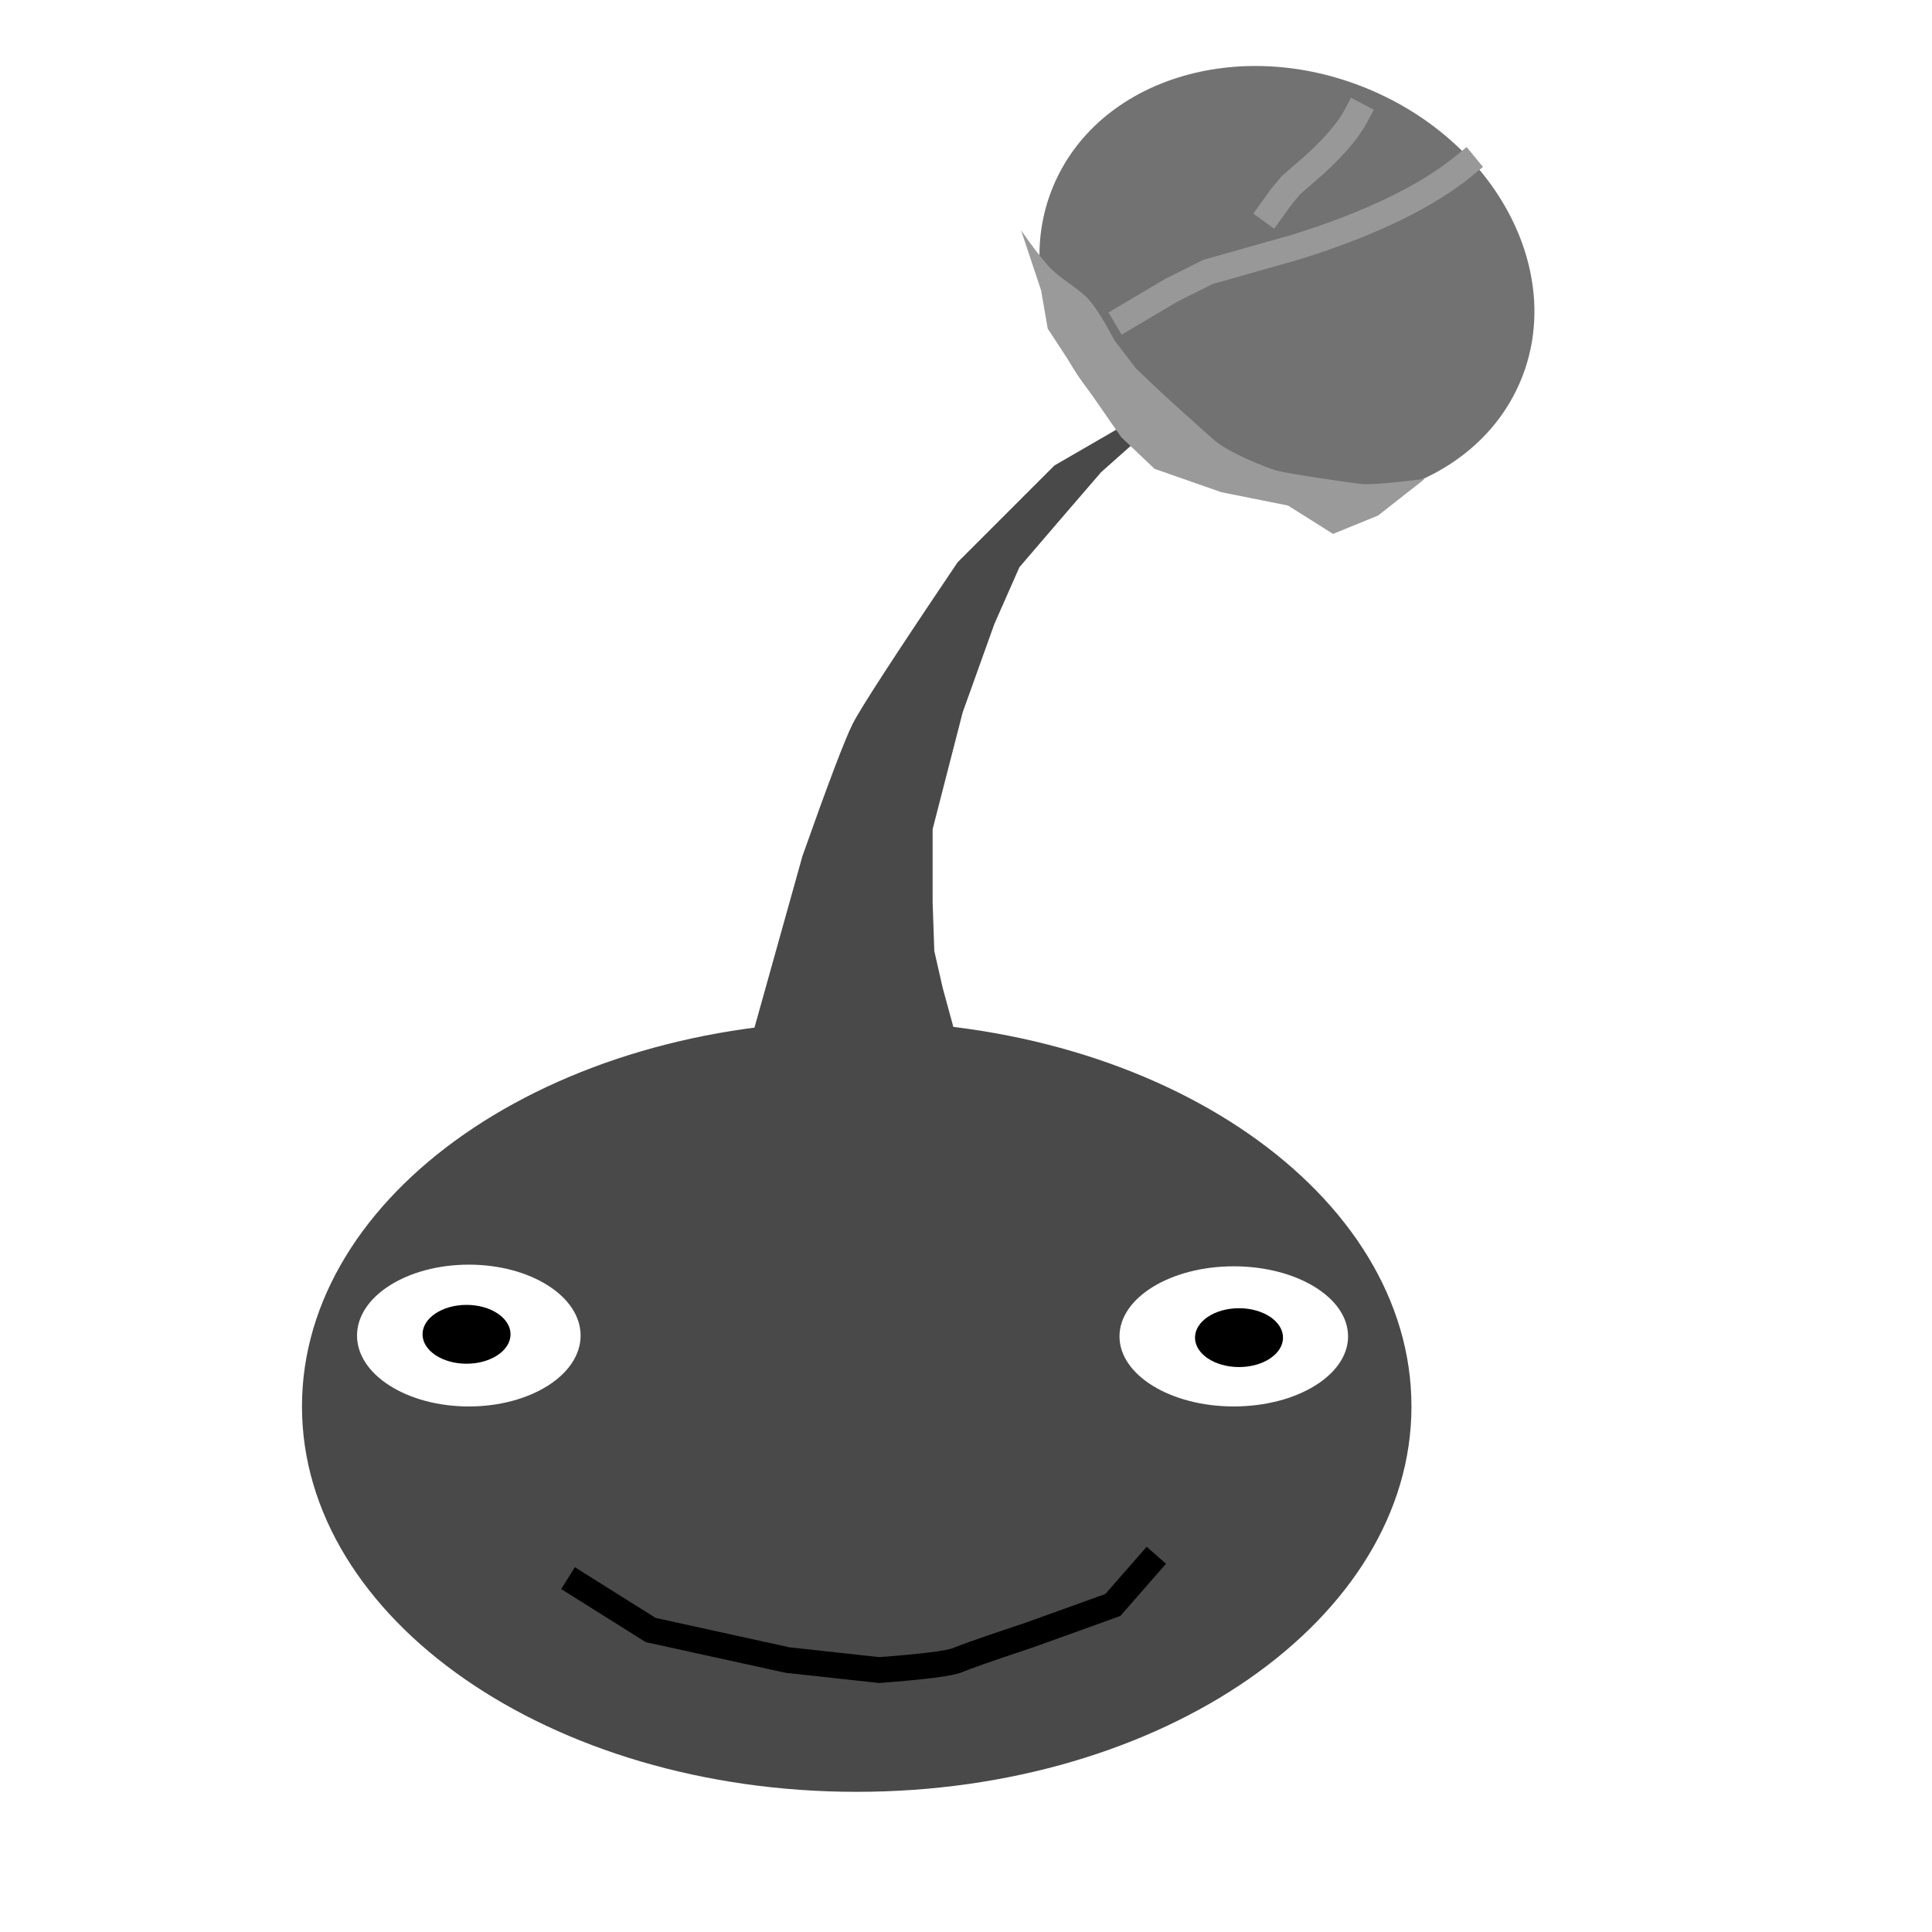 <svg class="positive-gray" xmlns="http://www.w3.org/2000/svg" xmlns:xlink="http://www.w3.org/1999/xlink" style="isolation:isolate" viewBox="0 0 150 150" width="90pt" height="90pt" aria-labelledby="title-positive" role="img">
    <use xlink:href="#positive-gray"></use>
    <defs><clipPath id="_clipPath_5Ah5QP3NLfw8K6ul8GwBvsgtYXw6AcmQ"><rect width="150" height="150"/></clipPath></defs>
    <g clip-path="url(#_clipPath_5Ah5QP3NLfw8K6ul8GwBvsgtYXw6AcmQ)"><clipPath id="_clipPath_q8Ol2eZb5Hz4KMtkKBg0Ta2oklcZyRiS"><rect x="0" y="0" width="150" height="150" transform="matrix(1,0,0,1,0,0)" fill="rgb(255,255,255)"/></clipPath><g clip-path="url(#_clipPath_q8Ol2eZb5Hz4KMtkKBg0Ta2oklcZyRiS)"><g><g><path d=" M 23.446 109.196 C 23.446 92.682 42.745 79.275 66.516 79.275 C 90.286 79.275 109.585 92.682 109.585 109.196 C 109.585 125.71 90.286 139.117 66.516 139.117 C 42.745 139.117 23.446 125.71 23.446 109.196 Z " fill="rgb(73,73,73)"/><path d=" M 58.031 81.736 L 62.306 66.451 Q 65.285 58.031 66.192 56.218 Q 67.098 54.404 74.352 43.653 L 81.865 36.14 L 86.788 33.29 L 87.824 34.585 L 85.492 36.658 L 82.254 40.415 L 79.145 44.041 L 77.202 48.446 L 74.741 55.311 L 72.409 64.378 L 72.409 70.078 L 72.539 73.834 L 73.187 76.684 L 73.964 79.534 L 74.482 81.865 L 58.031 81.736 L 58.031 81.736 Z " fill="rgb(73,73,73)"/><path d=" M 81.748 14.518 C 85.193 6.166 96.13 2.743 106.158 6.878 C 116.186 11.014 121.531 21.152 118.086 29.504 C 114.642 37.857 103.704 41.28 93.676 37.144 C 83.648 33.009 78.304 22.87 81.748 14.518 Z " fill="rgb(114,114,114)"/><mask id="_mask_6hx68IJuQkpdl5oLi6zWDMzLgkl7L0p4" x="-200%" y="-200%" width="400%" height="400%"><rect x="-200%" y="-200%" width="400%" height="400%" style="fill:white;"/><path d=" M 113.731 12.824 Q 109.326 16.451 100.648 19.171 L 93.782 21.114 L 90.933 22.539 L 87.435 24.611" fill="black" stroke="none"/></mask><path d=" M 113.731 12.824 Q 109.326 16.451 100.648 19.171 L 93.782 21.114 L 90.933 22.539 L 87.435 24.611" fill="none"/><path d=" M 113.731 12.824 Q 109.326 16.451 100.648 19.171 L 93.782 21.114 L 90.933 22.539 L 87.435 24.611" fill="none" mask="url(#_mask_6hx68IJuQkpdl5oLi6zWDMzLgkl7L0p4)" vector-effect="non-scaling-stroke" stroke-width="2" stroke="rgb(152,152,152)" stroke-opacity="100" stroke-linejoin="miter" stroke-linecap="square" stroke-miterlimit="3"/><mask id="_mask_zImioH913AywNyr9XB2bEGltXKK9q6vC" x="-200%" y="-200%" width="400%" height="400%"><rect x="-200%" y="-200%" width="400%" height="400%" style="fill:white;"/><path d=" M 105.311 8.938 Q 104.432 10.616 102.089 12.757 L 100.207 14.396 L 99.511 15.239 L 98.701 16.359" fill="black" stroke="none"/></mask><path d=" M 105.311 8.938 Q 104.432 10.616 102.089 12.757 L 100.207 14.396 L 99.511 15.239 L 98.701 16.359" fill="none"/><path d=" M 105.311 8.938 Q 104.432 10.616 102.089 12.757 L 100.207 14.396 L 99.511 15.239 L 98.701 16.359" fill="none" mask="url(#_mask_zImioH913AywNyr9XB2bEGltXKK9q6vC)" vector-effect="non-scaling-stroke" stroke-width="2" stroke="rgb(152,152,152)" stroke-opacity="100" stroke-linejoin="miter" stroke-linecap="square" stroke-miterlimit="3"/><path d=" M 80.829 22.539 L 81.347 25.518 L 83.808 29.275 L 87.047 33.938 L 89.637 36.399 L 94.819 38.212 L 100 39.249 L 103.497 41.451 L 106.995 40.026 L 110.622 37.176 Q 106.606 37.694 105.57 37.565 C 104.534 37.435 100 36.788 99.093 36.528 C 98.187 36.269 95.337 35.104 94.301 34.197 Q 93.264 33.29 90.544 30.829 L 88.212 28.627 L 86.528 26.425 Q 85.363 24.223 84.585 23.316 C 83.808 22.409 82.254 21.632 81.347 20.596 Q 80.44 19.56 79.275 17.876 L 80.829 22.539 L 80.829 22.539 Z " fill="rgb(154,154,154)"/><ellipse vector-effect="non-scaling-stroke" cx="36.399" cy="103.692" rx="8.679" ry="5.505" fill="rgb(255,255,255)"/><ellipse vector-effect="non-scaling-stroke" cx="95.79" cy="103.756" rx="8.873" ry="5.44" fill="rgb(255,255,255)"/><clipPath id="_clipPath_qEN5Xlk3rv7RbFvrAvoUevs6VayRwAfk"><ellipse vector-effect="non-scaling-stroke" cx="95.79" cy="103.756" rx="8.873" ry="5.44" fill="rgb(255,255,255)"/></clipPath><g clip-path="url(#_clipPath_qEN5Xlk3rv7RbFvrAvoUevs6VayRwAfk)"><g><ellipse vector-effect="non-scaling-stroke" cx="96.196" cy="103.854" rx="3.416" ry="2.284" fill="rgb(0,0,0)"/></g></g><ellipse vector-effect="non-scaling-stroke" cx="36.222" cy="103.595" rx="3.416" ry="2.284" fill="rgb(0,0,0)"/></g><mask id="_mask_MUgp9MydHM7Cb07dBztqVwvLkmVSAOVM" x="-200%" y="-200%" width="400%" height="400%"><rect x="-200%" y="-200%" width="400%" height="400%" style="fill:white;"/><path d=" M 44.948 123.057 L 50.518 126.554 L 61.14 128.886 L 68.264 129.663 Q 73.446 129.275 74.352 128.886 Q 75.259 128.497 79.922 126.943 L 86.399 124.611 L 89.119 121.503" fill="black" stroke="none"/></mask><path d=" M 44.948 123.057 L 50.518 126.554 L 61.14 128.886 L 68.264 129.663 Q 73.446 129.275 74.352 128.886 Q 75.259 128.497 79.922 126.943 L 86.399 124.611 L 89.119 121.503" fill="none"/><path d=" M 44.948 123.057 L 50.518 126.554 L 61.14 128.886 L 68.264 129.663 Q 73.446 129.275 74.352 128.886 Q 75.259 128.497 79.922 126.943 L 86.399 124.611 L 89.119 121.503" fill="none" mask="url(#_mask_MUgp9MydHM7Cb07dBztqVwvLkmVSAOVM)" vector-effect="non-scaling-stroke" stroke-width="2" stroke="rgb(0,0,0)" stroke-opacity="100" stroke-linejoin="miter" stroke-linecap="square" stroke-miterlimit="3"/></g></g></g>
</svg>